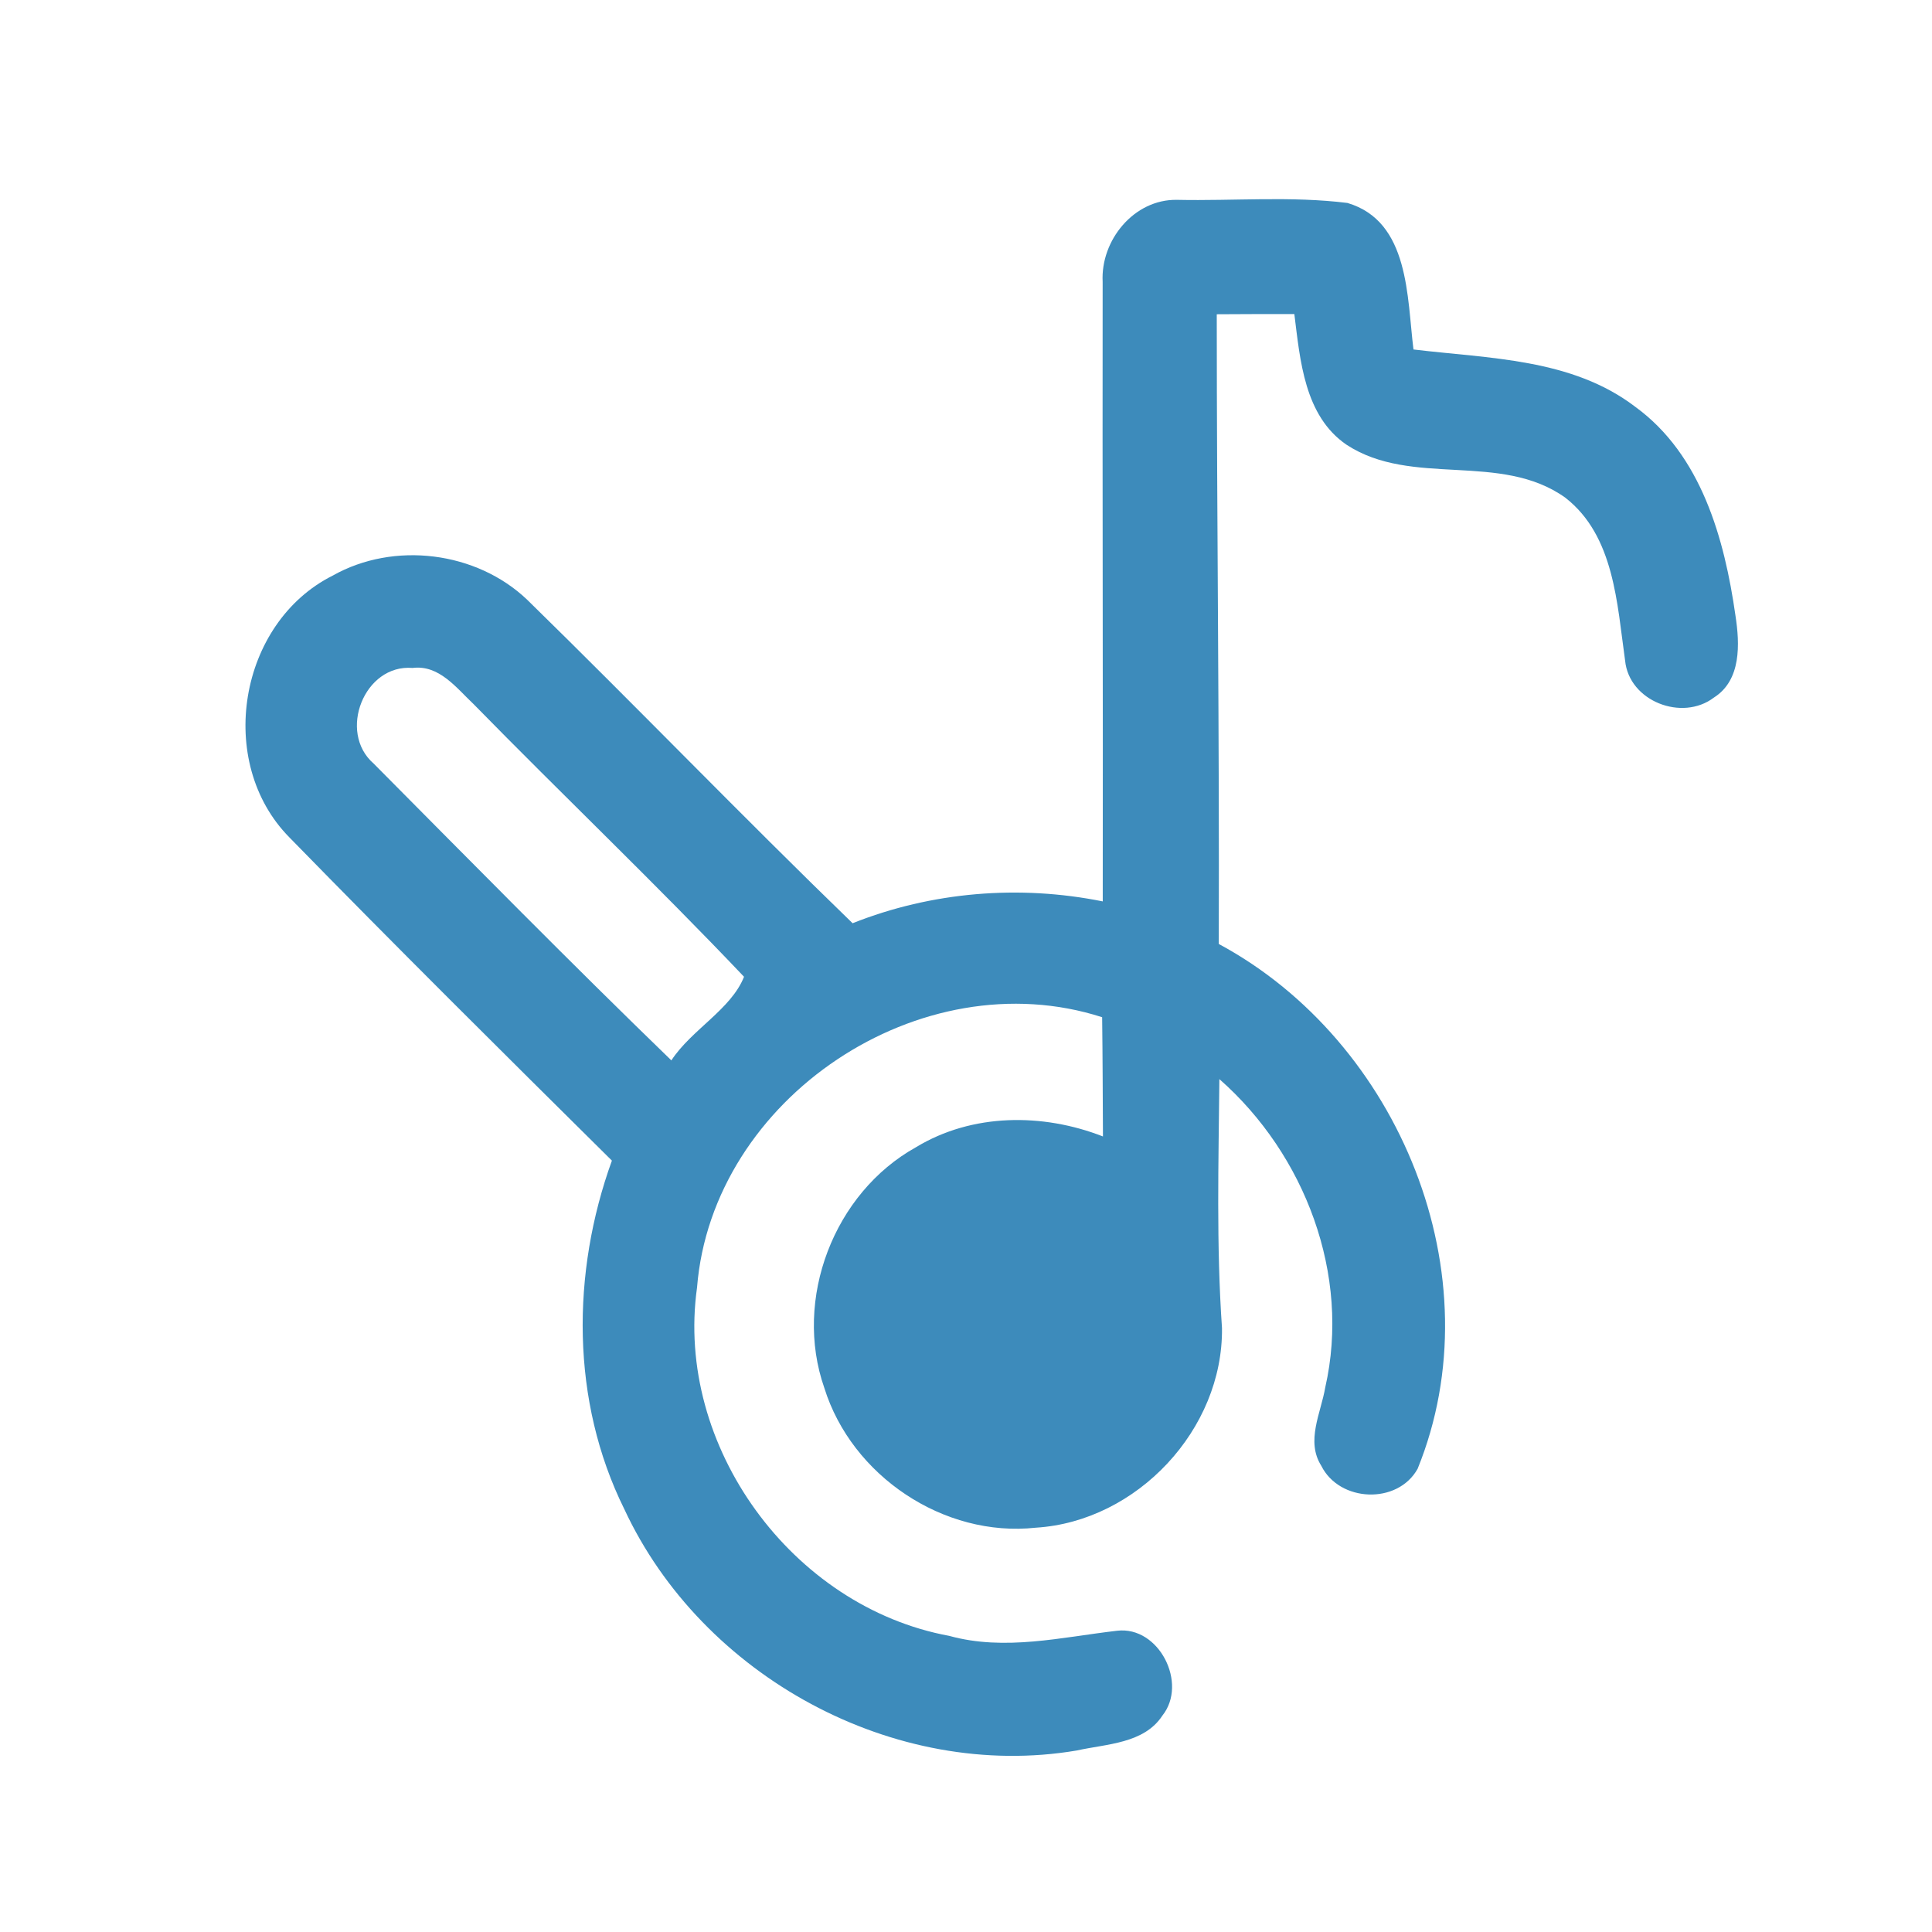 <?xml version="1.0" encoding="UTF-8" ?>
<!DOCTYPE svg PUBLIC "-//W3C//DTD SVG 1.1//EN" "http://www.w3.org/Graphics/SVG/1.1/DTD/svg11.dtd">
<svg width="192pt" height="192pt" viewBox="0 0 192 192" version="1.1" xmlns="http://www.w3.org/2000/svg">
<g id="#3d8bbbff">
<path fill="#3d8bbb" opacity="1.00" d=" M 109.58 28.02 C 109.36 23.88 112.69 19.79 116.96 19.86 C 122.60 19.98 128.30 19.47 133.91 20.17 C 140.09 22.00 139.82 29.56 140.47 34.73 C 147.98 35.64 156.20 35.61 162.50 40.42 C 169.07 45.19 171.38 53.53 172.47 61.19 C 172.90 63.99 173.06 67.59 170.33 69.32 C 167.17 71.73 161.89 69.69 161.50 65.64 C 160.70 60.02 160.44 53.26 155.56 49.46 C 149.13 44.86 140.33 48.46 133.82 44.20 C 129.62 41.33 129.21 35.81 128.63 31.21 C 126.06 31.21 123.49 31.21 120.92 31.23 C 120.92 52.09 121.19 72.95 121.12 93.81 C 139.08 103.47 148.67 126.80 140.88 145.97 C 138.88 149.55 133.11 149.29 131.31 145.67 C 129.75 143.21 131.27 140.43 131.70 137.89 C 134.25 126.70 129.69 114.72 121.18 107.24 C 121.10 115.49 120.87 123.75 121.44 131.98 C 121.56 142.06 112.99 151.20 102.94 151.82 C 93.80 152.82 84.64 146.67 81.92 137.93 C 78.83 129.11 82.86 118.55 91.03 114.01 C 96.61 110.62 103.63 110.60 109.61 112.94 C 109.59 108.99 109.58 105.04 109.53 101.09 C 91.52 95.28 70.77 109.12 69.27 127.96 C 67.06 143.73 78.72 159.69 94.33 162.57 C 99.87 164.10 105.49 162.70 111.03 162.06 C 115.18 161.58 118.07 167.29 115.52 170.49 C 113.69 173.29 109.97 173.30 107.02 173.96 C 88.87 177.04 69.76 166.57 62.04 149.97 C 56.72 139.22 56.78 126.49 60.81 115.34 C 50.07 104.70 39.32 94.04 28.76 83.22 C 21.39 75.76 23.70 61.89 33.07 57.20 C 39.15 53.77 47.35 54.79 52.40 59.61 C 63.26 70.23 73.81 81.18 84.73 91.75 C 92.60 88.62 101.30 87.91 109.59 89.58 C 109.62 69.06 109.55 48.54 109.58 28.02 M 37.13 75.88 C 46.94 85.76 56.72 95.70 66.72 105.38 C 68.72 102.32 72.66 100.31 73.94 97.07 C 65.18 87.84 55.95 79.05 47.05 69.96 C 45.34 68.35 43.64 66.05 41.00 66.38 C 36.20 65.98 33.54 72.76 37.13 75.88 Z" />
</g>
</svg>

